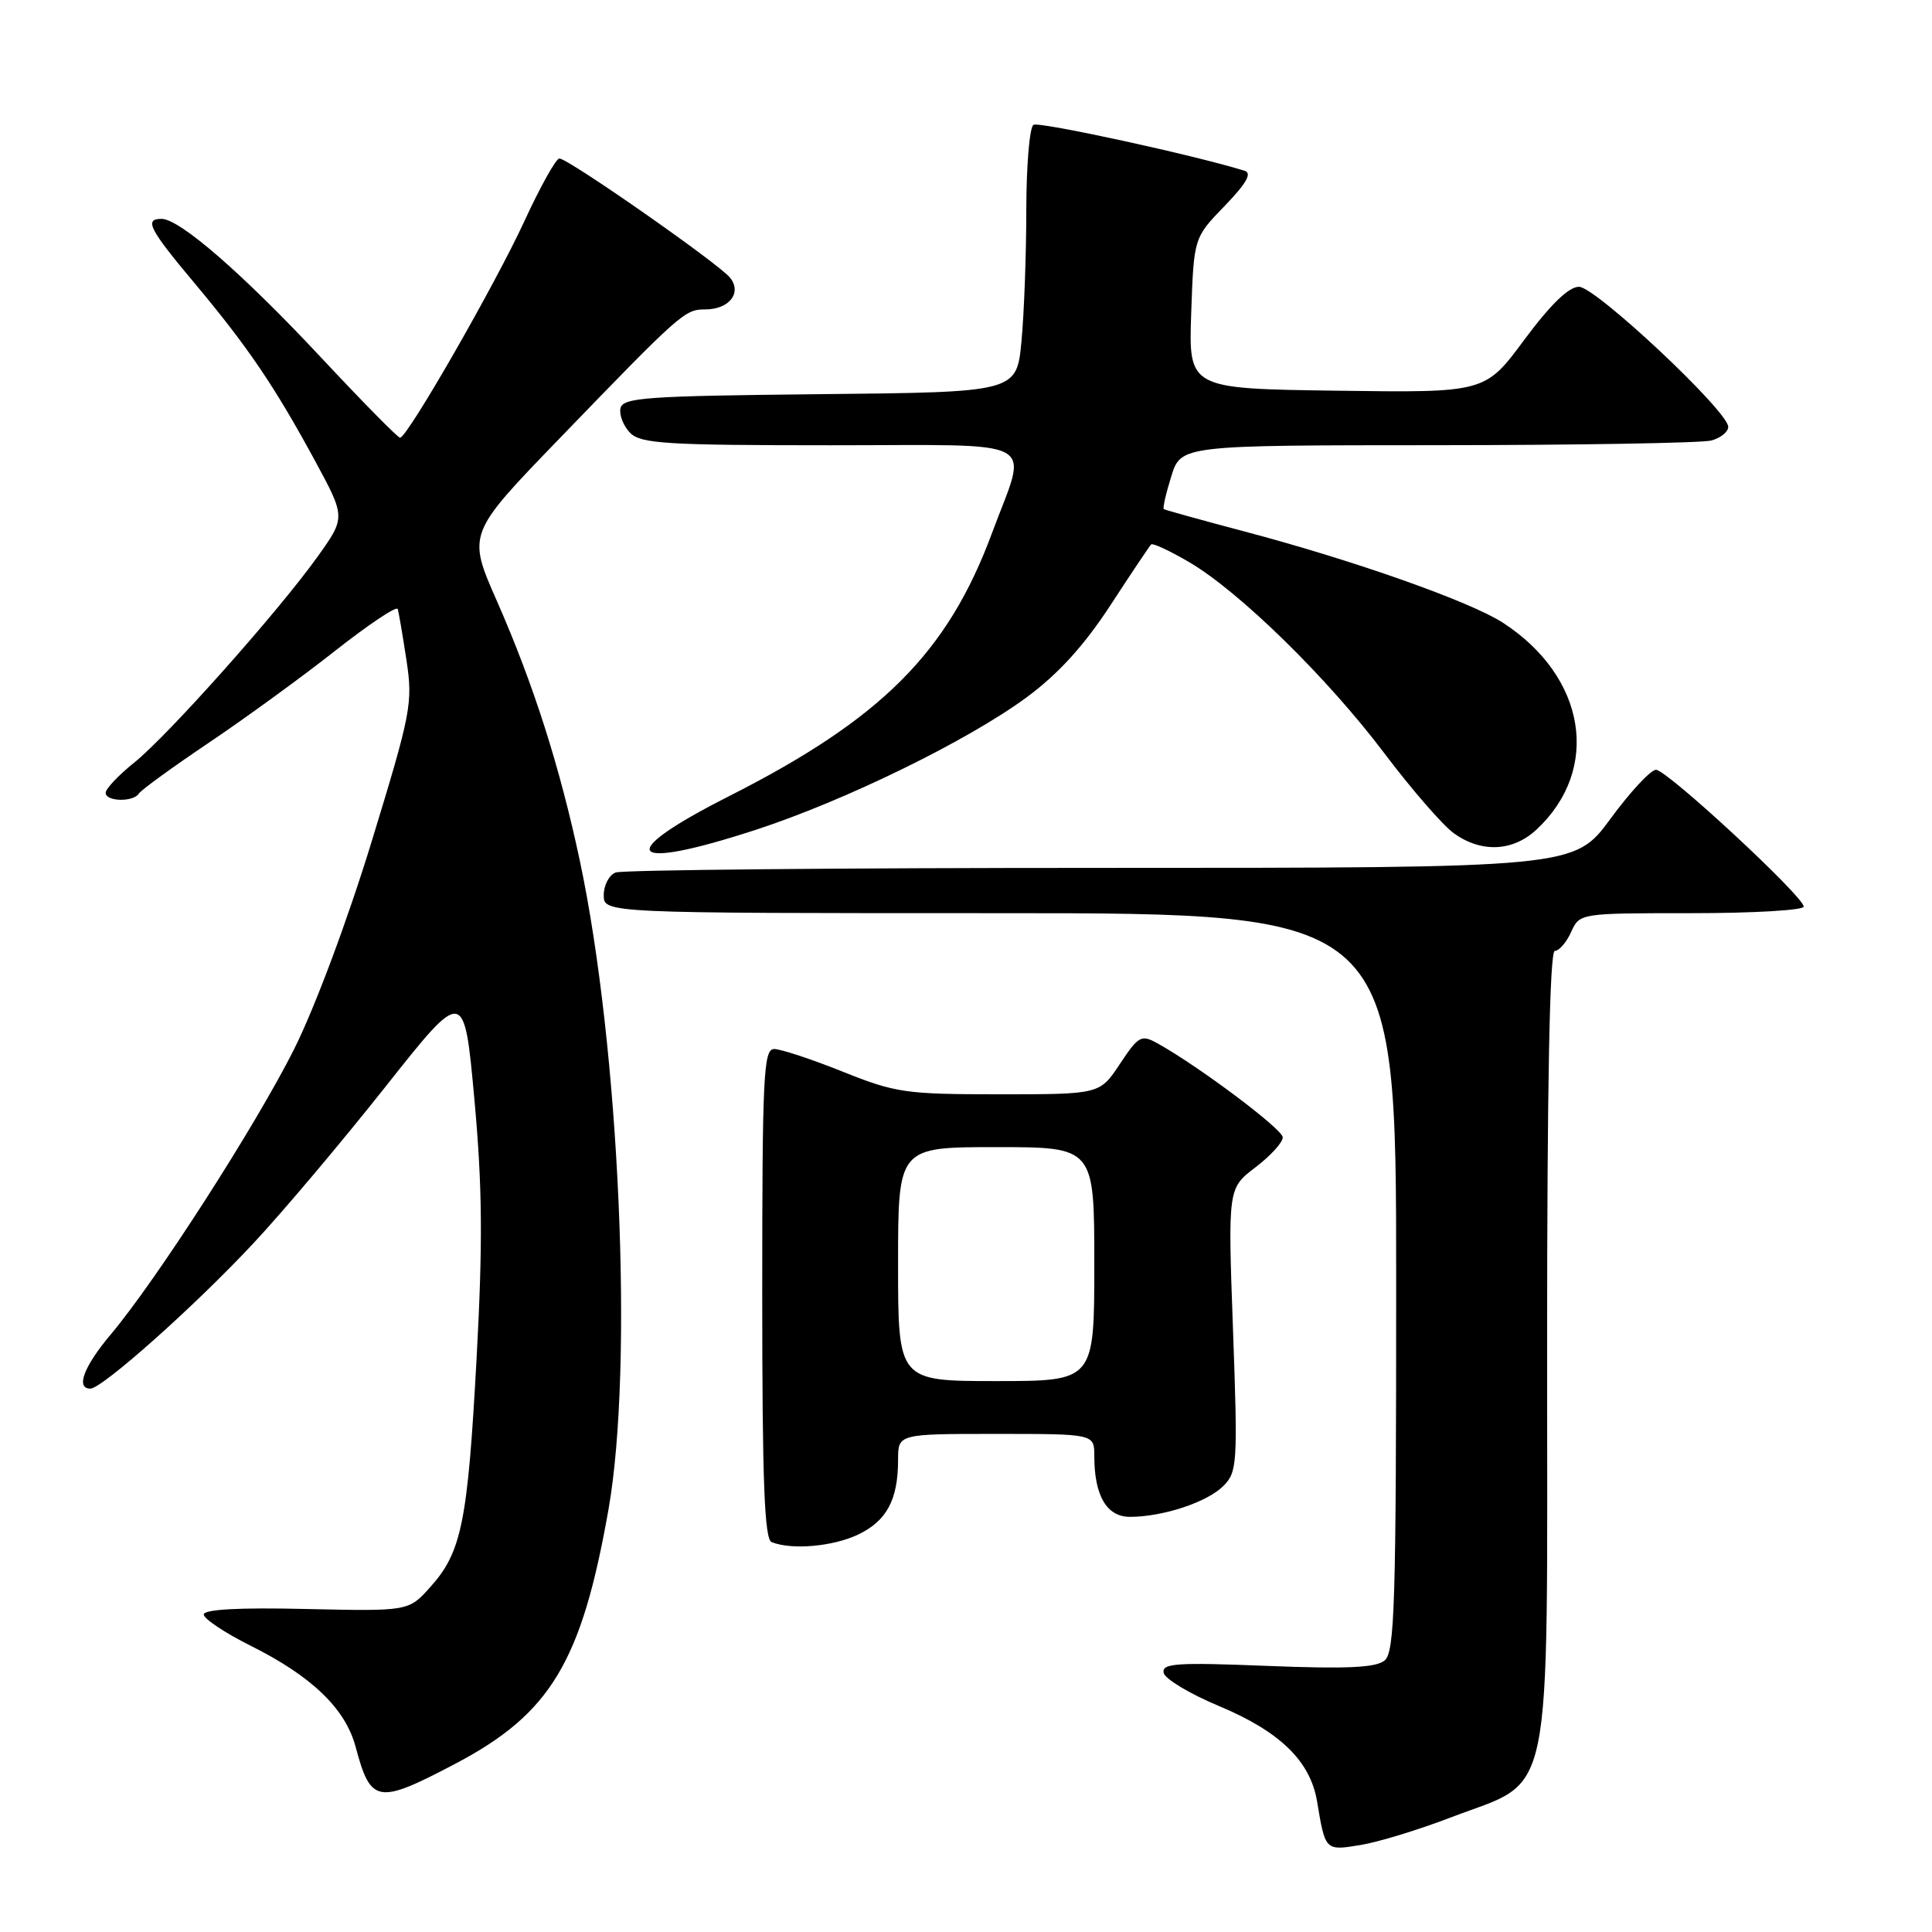 <?xml version="1.0" encoding="UTF-8" standalone="no"?>
<!DOCTYPE svg PUBLIC "-//W3C//DTD SVG 1.1//EN" "http://www.w3.org/Graphics/SVG/1.1/DTD/svg11.dtd" >
<svg xmlns="http://www.w3.org/2000/svg" xmlns:xlink="http://www.w3.org/1999/xlink" version="1.1" viewBox="0 0 256 256">
 <g >
 <path fill="currentColor"
d=" M 192.21 240.83 C 206.01 235.56 205.00 240.44 205.00 178.92 C 205.00 143.57 205.34 126.00 206.02 126.00 C 206.58 126.00 207.56 124.88 208.18 123.50 C 209.32 121.00 209.32 121.00 224.16 121.00 C 232.32 121.00 239.00 120.61 239.00 120.13 C 239.00 118.79 220.87 102.00 219.43 102.00 C 218.73 102.00 216.01 104.93 213.39 108.50 C 208.61 115.00 208.61 115.00 145.89 115.00 C 111.39 115.00 82.45 115.27 81.58 115.61 C 80.71 115.94 80.00 117.29 80.00 118.61 C 80.00 121.00 80.00 121.00 132.50 121.00 C 185.00 121.00 185.00 121.00 185.00 169.88 C 185.00 212.53 184.81 218.92 183.47 220.02 C 182.32 220.98 178.46 221.16 167.91 220.74 C 155.90 220.26 153.93 220.39 154.19 221.66 C 154.36 222.47 157.65 224.44 161.50 226.05 C 169.61 229.44 173.63 233.35 174.52 238.71 C 175.61 245.25 175.60 245.24 180.25 244.48 C 182.59 244.10 187.97 242.46 192.21 240.83 Z  M 60.38 233.68 C 72.95 227.06 77.07 220.21 80.63 200.00 C 83.97 181.00 82.10 138.82 76.82 114.00 C 74.16 101.53 70.69 90.67 65.86 79.68 C 61.92 70.74 61.92 70.74 74.12 58.12 C 90.21 41.46 90.73 41.00 93.43 41.00 C 96.63 41.00 98.35 38.81 96.73 36.79 C 95.26 34.95 75.29 21.00 74.12 21.00 C 73.68 21.00 71.60 24.71 69.51 29.25 C 65.60 37.74 53.97 58.00 53.01 58.00 C 52.71 58.00 48.01 53.22 42.55 47.38 C 32.19 36.29 23.81 29.00 21.41 29.00 C 19.07 29.00 19.75 30.33 25.81 37.56 C 32.87 46.00 36.38 51.18 41.72 61.02 C 45.80 68.55 45.80 68.55 42.09 73.75 C 36.89 81.02 22.27 97.45 17.76 101.07 C 15.69 102.73 14.00 104.52 14.00 105.05 C 14.00 106.23 17.69 106.31 18.41 105.14 C 18.71 104.67 22.88 101.64 27.68 98.41 C 32.48 95.18 40.03 89.69 44.44 86.21 C 48.85 82.74 52.57 80.25 52.70 80.70 C 52.84 81.14 53.36 84.19 53.86 87.49 C 54.72 93.16 54.48 94.41 49.25 111.49 C 46.08 121.86 41.72 133.53 38.98 139.00 C 33.92 149.10 20.73 169.63 14.66 176.84 C 11.10 181.07 10.00 184.00 11.97 184.00 C 13.53 184.00 25.87 173.01 33.55 164.77 C 37.44 160.62 45.31 151.28 51.05 144.03 C 61.50 130.83 61.50 130.83 62.86 145.67 C 63.92 157.33 63.98 164.67 63.15 180.00 C 61.97 201.72 61.17 205.67 57.01 210.30 C 54.14 213.50 54.14 213.50 40.57 213.20 C 31.64 212.99 27.00 213.25 27.00 213.93 C 27.00 214.50 29.81 216.37 33.25 218.09 C 41.31 222.11 45.77 226.41 47.12 231.46 C 49.13 238.99 50.01 239.14 60.38 233.68 Z  M 113.68 203.35 C 117.49 201.54 119.00 198.73 119.00 193.43 C 119.00 190.00 119.00 190.00 132.00 190.00 C 145.00 190.00 145.00 190.00 145.00 192.93 C 145.00 198.19 146.65 201.00 149.73 200.99 C 154.09 200.99 159.95 199.05 162.09 196.91 C 163.95 195.05 164.02 193.98 163.38 176.21 C 162.70 157.46 162.70 157.46 166.35 154.68 C 168.36 153.15 169.99 151.36 169.97 150.70 C 169.94 149.61 158.84 141.28 153.34 138.23 C 151.22 137.06 150.85 137.27 148.39 140.98 C 145.73 145.00 145.73 145.00 132.44 145.00 C 120.01 145.00 118.67 144.81 111.66 142.00 C 107.54 140.35 103.45 139.00 102.58 139.00 C 101.17 139.00 101.00 142.51 101.00 171.42 C 101.00 196.41 101.29 203.95 102.25 204.34 C 104.89 205.40 110.34 204.93 113.68 203.35 Z  M 100.16 109.95 C 112.01 106.08 128.20 98.16 136.02 92.41 C 140.22 89.31 143.61 85.59 147.11 80.24 C 149.88 75.99 152.32 72.35 152.53 72.14 C 152.74 71.93 155.00 72.98 157.56 74.48 C 164.25 78.40 175.92 89.84 183.47 99.86 C 187.05 104.61 191.18 109.36 192.65 110.42 C 196.29 113.03 200.47 112.84 203.60 109.92 C 212.16 101.93 210.18 89.70 199.17 82.53 C 194.83 79.71 179.42 74.26 164.89 70.42 C 159.18 68.91 154.37 67.57 154.21 67.46 C 154.05 67.34 154.49 65.39 155.20 63.12 C 156.49 59.00 156.49 59.00 190.49 58.99 C 209.20 58.98 225.51 58.70 226.75 58.37 C 227.99 58.04 229.00 57.23 229.00 56.56 C 229.00 54.50 211.42 38.00 209.22 38.00 C 207.87 38.00 205.46 40.33 201.98 45.02 C 196.78 52.04 196.78 52.04 177.14 51.77 C 157.50 51.50 157.50 51.50 157.84 41.50 C 158.19 31.50 158.19 31.50 162.27 27.29 C 165.16 24.30 165.93 22.94 164.92 22.63 C 158.33 20.57 137.68 16.08 136.94 16.54 C 136.42 16.86 136.00 21.93 135.99 27.81 C 135.99 33.69 135.70 41.53 135.35 45.23 C 134.71 51.97 134.71 51.97 108.62 52.23 C 85.44 52.47 82.49 52.68 82.21 54.13 C 82.04 55.02 82.63 56.49 83.52 57.38 C 84.93 58.79 88.42 59.00 110.09 59.00 C 138.49 59.00 136.22 57.76 131.45 70.62 C 125.57 86.50 116.81 95.26 96.58 105.51 C 81.19 113.30 83.00 115.55 100.16 109.95 Z  M 119.00 167.50 C 119.00 152.00 119.00 152.00 132.00 152.00 C 145.00 152.00 145.00 152.00 145.00 167.50 C 145.00 183.00 145.00 183.00 132.00 183.00 C 119.00 183.00 119.00 183.00 119.00 167.50 Z "/>
</g>
</svg>